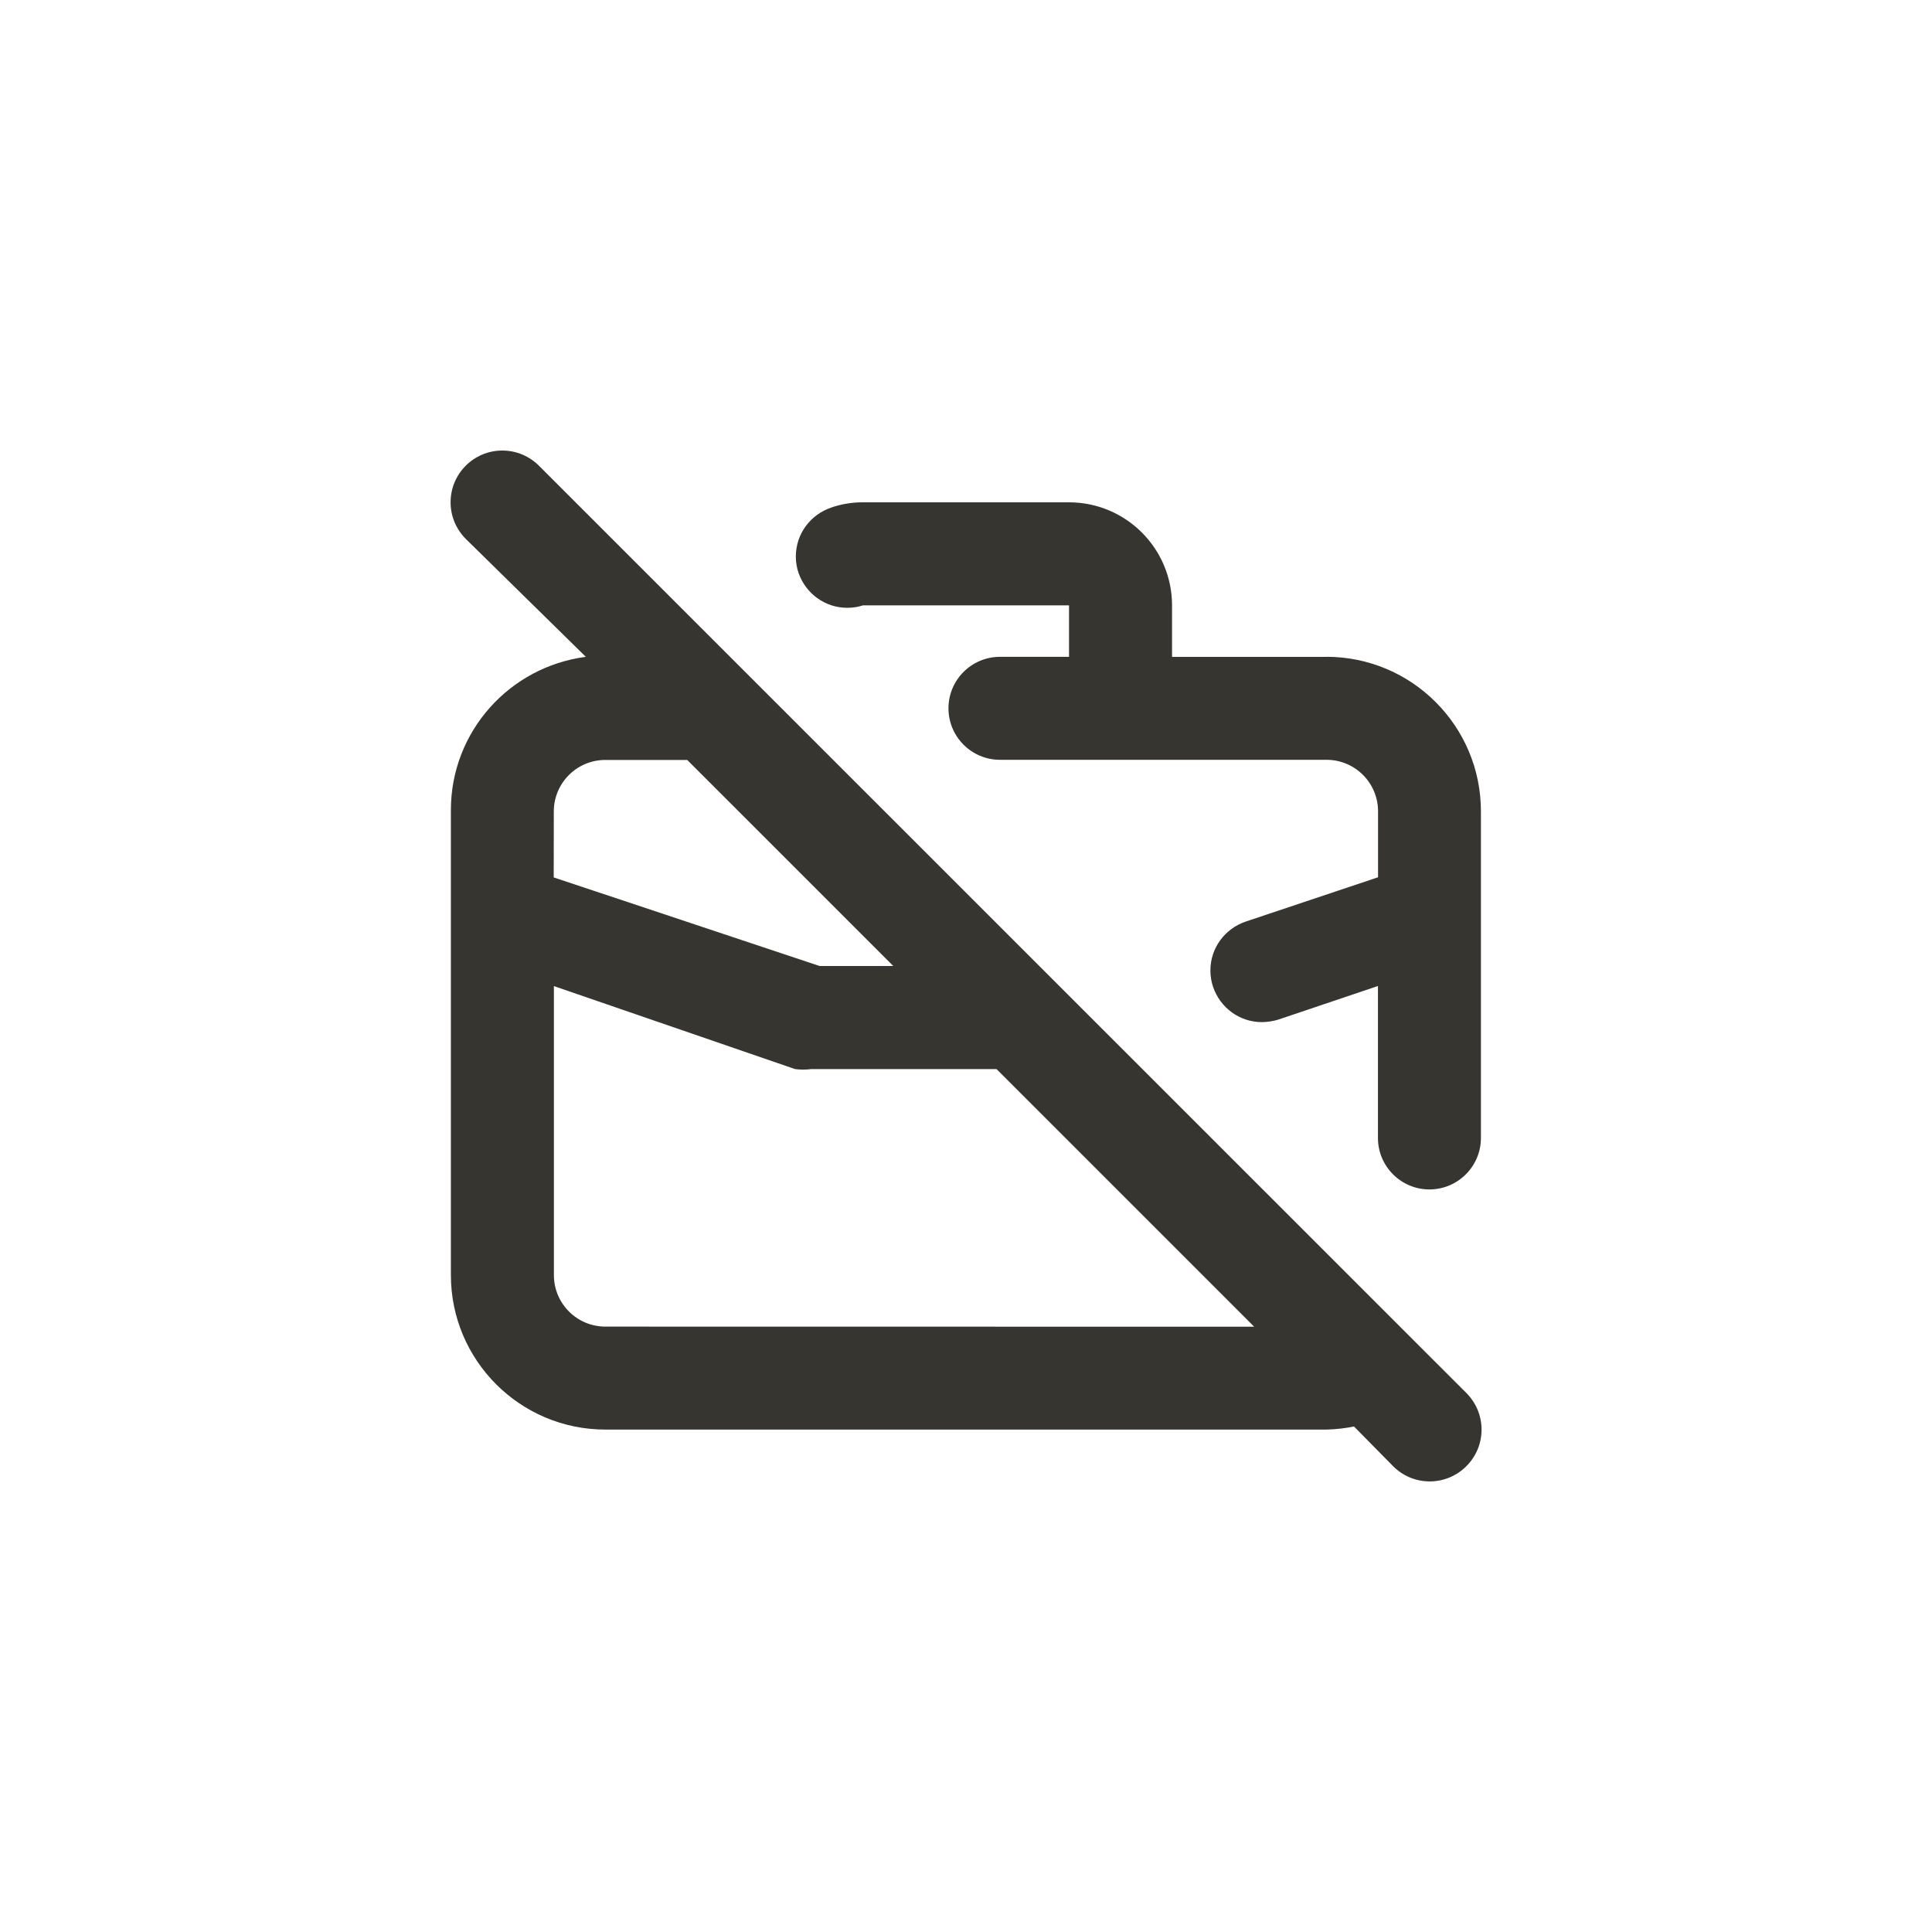 <!-- Generated by IcoMoon.io -->
<svg version="1.1" xmlns="http://www.w3.org/2000/svg" width="40" height="40" viewBox="0 0 40 40">
<title>ul-bag-slash</title>
<path fill="#37352f" d="M27.466 13.6h-3.2v-1.066c0-1.178-0.955-2.134-2.134-2.134v0h-4.266c-0.002 0-0.006 0-0.009 0-0.23 0-0.45 0.039-0.656 0.111l0.014-0.004c-0.432 0.143-0.738 0.543-0.738 1.015 0 0.122 0.020 0.238 0.058 0.347l-0.002-0.007c0.148 0.424 0.544 0.722 1.010 0.722 0.116 0 0.227-0.018 0.331-0.053l-0.007 0.002h4.266v1.066h-1.43c-0.589 0-1.066 0.478-1.066 1.066s0.478 1.066 1.066 1.066v0h6.762c0.589 0 1.066 0.478 1.066 1.066v0 1.366l-2.742 0.918c-0.427 0.146-0.729 0.543-0.729 1.012 0 0.122 0.021 0.241 0.059 0.35l-0.002-0.007c0.146 0.426 0.544 0.726 1.010 0.726 0.001 0 0.002 0 0.003 0v0c0.122-0.002 0.24-0.022 0.35-0.056l-0.009 0.002 2.058-0.694v3.146c0 0.589 0.478 1.066 1.066 1.066s1.066-0.478 1.066-1.066v0-6.762c0-1.767-1.433-3.2-3.2-3.2v0zM11.158 9.642c-0.194-0.194-0.462-0.314-0.758-0.314-0.591 0-1.071 0.479-1.071 1.071 0 0.296 0.12 0.563 0.314 0.758v0l2.486 2.442c-1.584 0.208-2.794 1.55-2.794 3.174 0 0.009 0 0.018 0 0.027v-0.002 9.6c0 1.767 1.433 3.2 3.2 3.2v0h14.934c0.203-0.006 0.398-0.029 0.586-0.068l-0.022 0.004 0.81 0.822c0.194 0.195 0.462 0.315 0.758 0.315s0.564-0.121 0.758-0.315v0c0.195-0.194 0.315-0.462 0.315-0.758s-0.121-0.564-0.315-0.758v0zM11.466 16.8c0-0.589 0.478-1.066 1.066-1.066v0h1.696l4.266 4.266h-1.526l-5.504-1.834zM12.534 27.466c-0.589 0-1.066-0.478-1.066-1.066v0-5.984l4.992 1.718c0.051 0.007 0.11 0.011 0.17 0.011s0.119-0.004 0.178-0.012l-0.006 0.001h3.83l5.334 5.334z"></path>
</svg>

